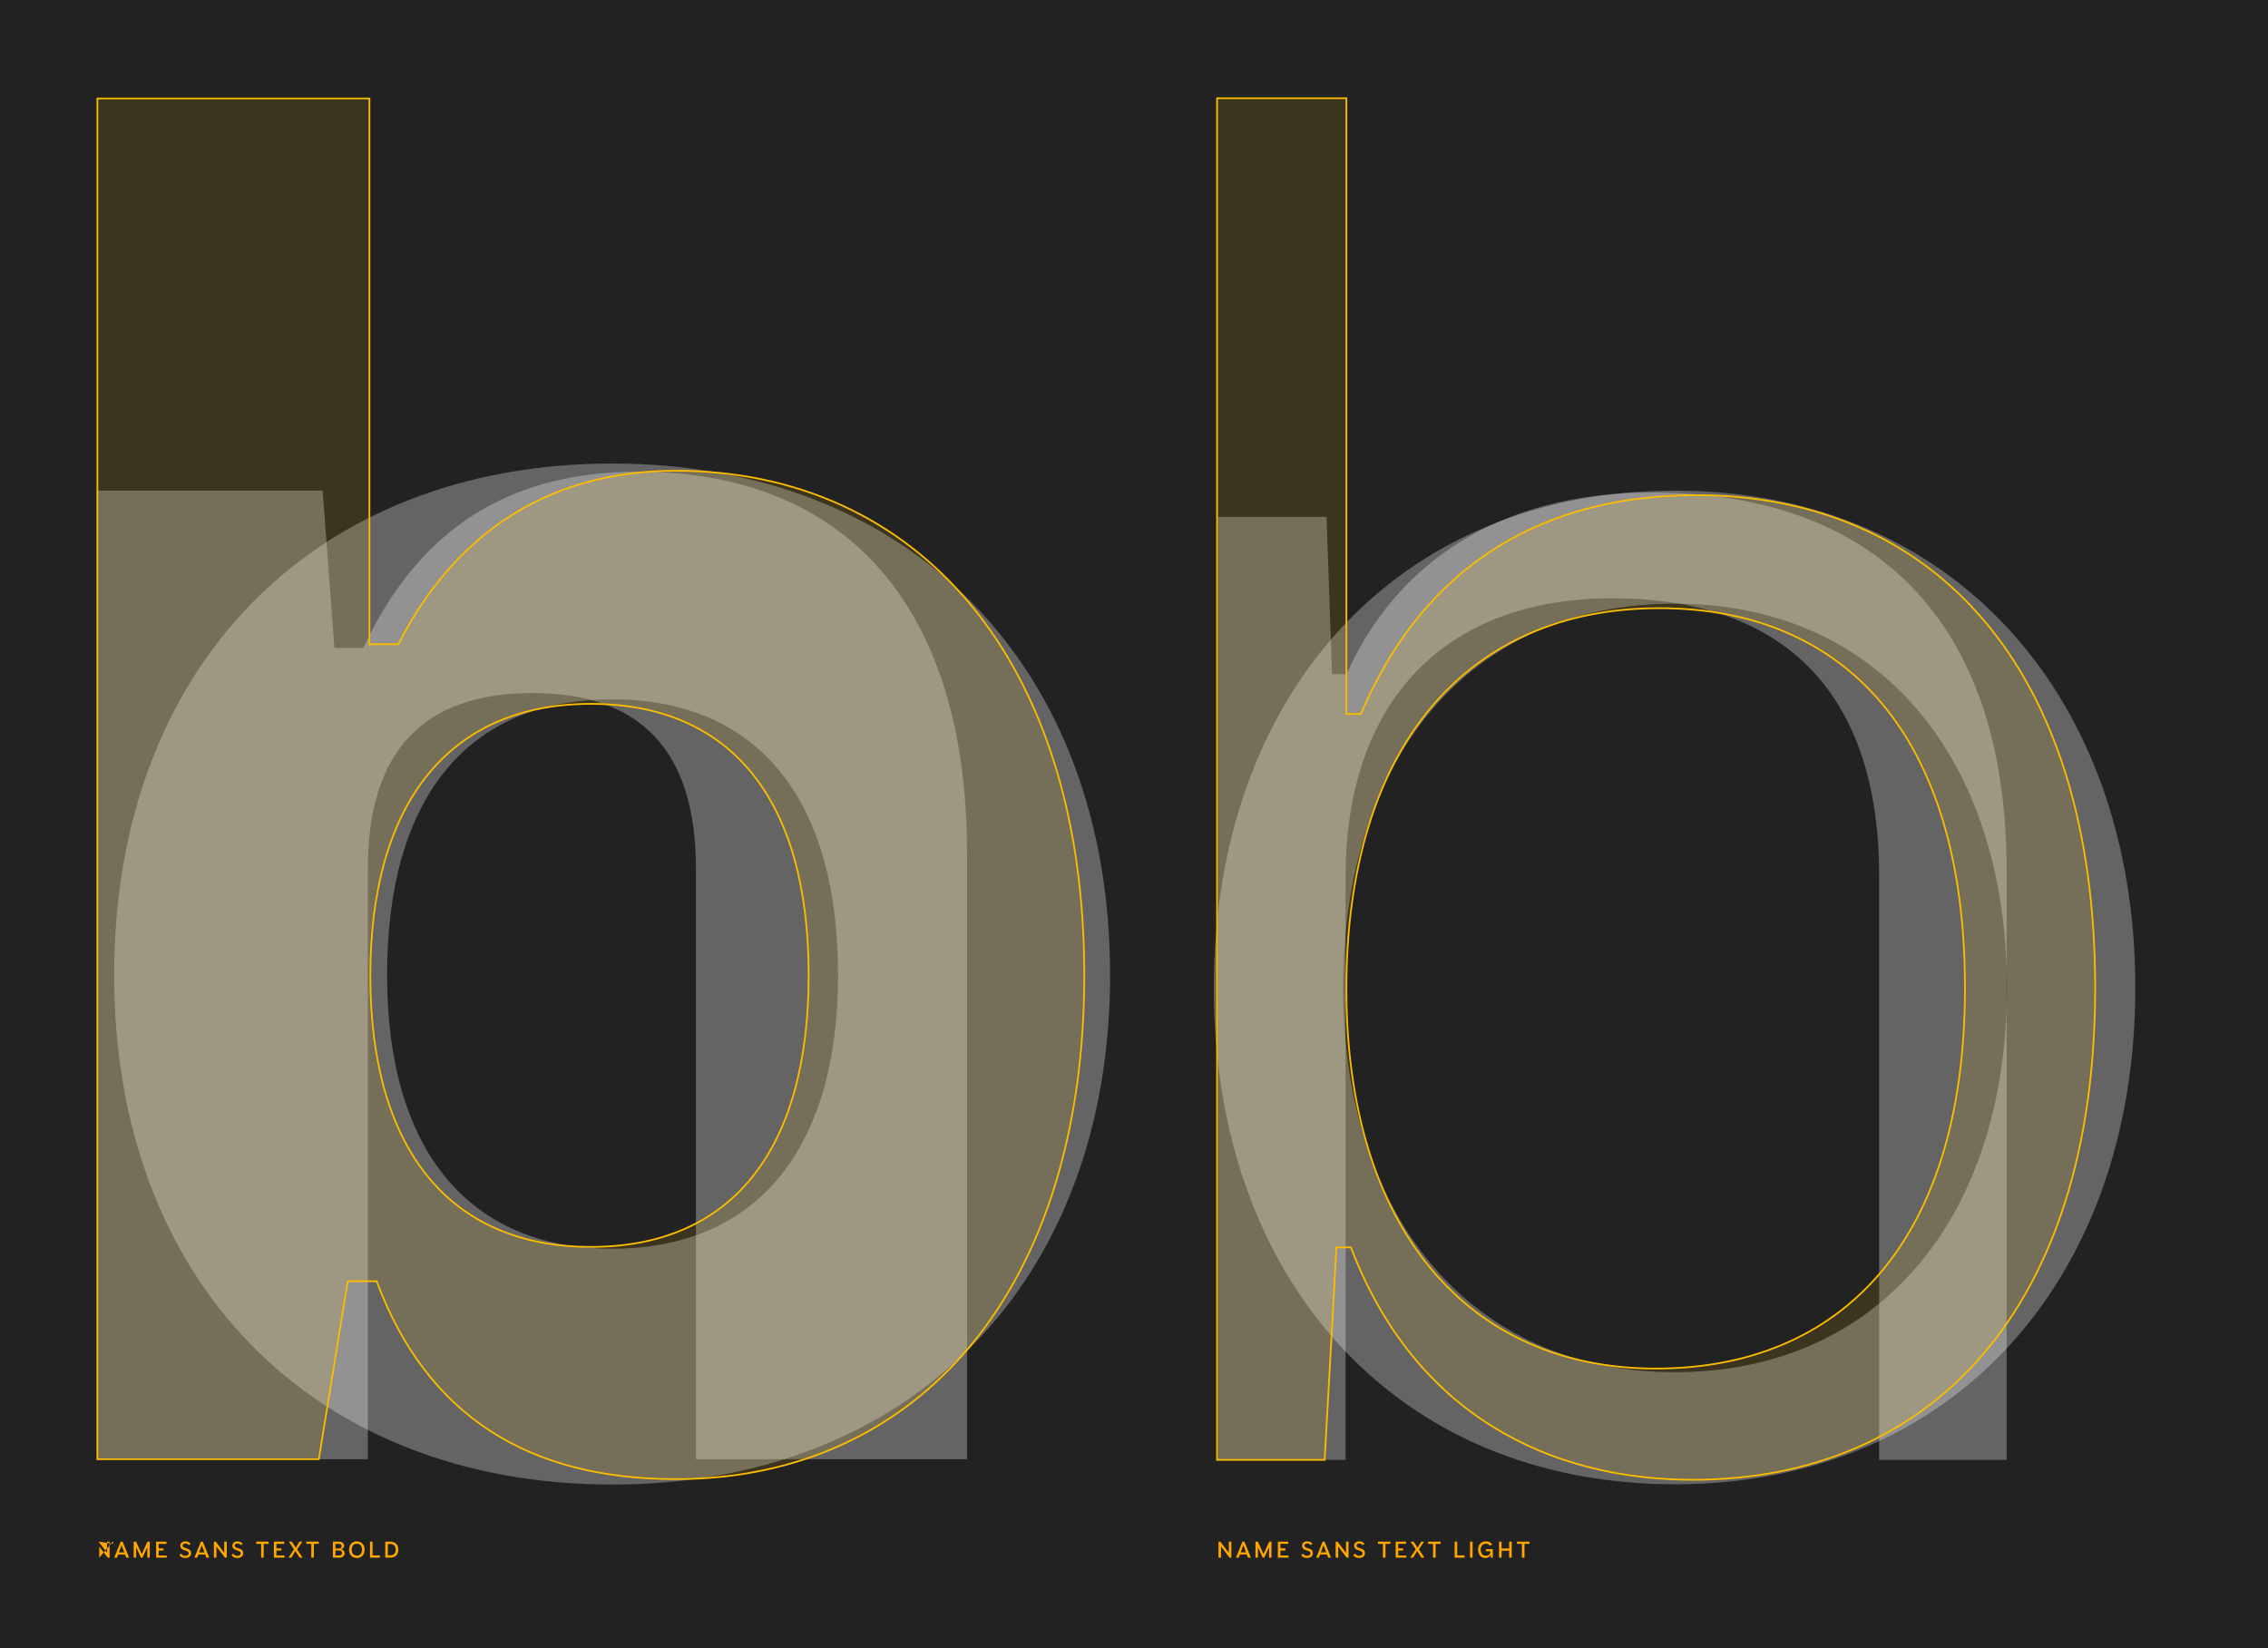 <svg xmlns="http://www.w3.org/2000/svg" width="1307" height="950" viewBox="0 0 1307 950">
  <g fill="none" fill-rule="evenodd">
    <rect width="1307" height="950" fill="#222"/>
    <path fill="#FFA600" fill-rule="nonzero" d="M1.46 9.445L1.46 3.161 1.6 3.161 6.354 9.445 7.414 9.445 7.414.216 5.954.216 5.954 6.506 5.827 6.506 1.066.216-7.2475359e-13.216-7.2475359e-13 9.445 1.46 9.445zM11.661 9.445L12.34 7.611 16.314 7.611 16.993 9.445 18.65 9.445 14.911.184 13.813.184 10.074 9.445 11.661 9.445zM15.863 6.392L12.791 6.392 14.232 2.501 14.429 2.501 15.863 6.392zM22.725 9.445L22.725 3.694 22.871 3.694 25.467 9.445 26.388 9.445 28.984 3.694 29.13 3.694 29.13 9.445 30.539 9.445 30.539.216 29.212.216 26.02 7.249 25.886 7.249 22.674.216 21.31.216 21.31 9.445 22.725 9.445zM40.359 9.445L40.359 8.188 35.694 8.188 35.694 5.338 38.518 5.338 38.518 4.094 35.694 4.094 35.694 1.473 40.194 1.473 40.194.216 34.227.216 34.227 9.445 40.359 9.445zM51.018 9.623C53.182 9.623 54.388 8.436 54.388 6.855 54.388 5.554 53.792 4.754 52.109 4.196L50.814 3.771C49.831 3.447 49.526 3.079 49.526 2.457 49.526 1.79 50.053 1.263 51.189 1.263 52.046 1.263 52.579 1.619 52.992 2.209L54.122 1.511C53.512.622 52.649.038 51.202.038 49.31.038 48.148 1.085 48.148 2.501 48.148 3.79 48.834 4.583 50.161 5.015L51.494 5.453C52.655 5.833 52.985 6.291 52.985 6.97 52.985 7.789 52.312 8.385 51.018 8.385 49.913 8.385 49.278 7.96 48.771 7.122L47.622 7.808C48.282 8.976 49.266 9.623 51.018 9.623zM57.88 9.445L58.559 7.611 62.533 7.611 63.212 9.445 64.868 9.445 61.13.184 60.032.184 56.293 9.445 57.88 9.445zM62.082 6.392L59.01 6.392 60.45 2.501 60.647 2.501 62.082 6.392zM68.988 9.445L68.988 3.161 69.128 3.161 73.882 9.445 74.942 9.445 74.942.216 73.483.216 73.483 6.506 73.356 6.506 68.595.216 67.528.216 67.528 9.445 68.988 9.445zM81.03 9.623C83.195 9.623 84.401 8.436 84.401 6.855 84.401 5.554 83.804 4.754 82.122 4.196L80.827 3.771C79.843 3.447 79.538 3.079 79.538 2.457 79.538 1.79 80.065 1.263 81.202 1.263 82.058 1.263 82.592 1.619 83.004 2.209L84.134 1.511C83.525.622 82.662.038 81.214.038 79.323.038 78.161 1.085 78.161 2.501 78.161 3.79 78.847 4.583 80.173 5.015L81.506 5.453C82.668 5.833 82.998 6.291 82.998 6.97 82.998 7.789 82.325 8.385 81.03 8.385 79.926 8.385 79.291 7.96 78.783 7.122L77.634 7.808C78.294 8.976 79.278 9.623 81.03 9.623zM96.227 9.445L96.227 1.498 99.077 1.498 99.077.216 91.879.216 91.879 1.498 94.748 1.498 94.748 9.445 96.227 9.445zM108.224 9.445L108.224 8.188 103.559 8.188 103.559 5.338 106.384 5.338 106.384 4.094 103.559 4.094 103.559 1.473 108.059 1.473 108.059.216 102.093.216 102.093 9.445 108.224 9.445zM112.186 9.445L114.369 5.802 114.566 5.802 116.953 9.445 118.667 9.445 115.499 4.672 118.463.216 116.781.216 114.82 3.586 114.629 3.586 112.446.216 110.713.216 113.677 4.672 110.472 9.445 112.186 9.445zM125.122 9.445L125.122 1.498 127.973 1.498 127.973.216 120.774.216 120.774 1.498 123.643 1.498 123.643 9.445 125.122 9.445zM139.723 9.445C141.652 9.445 142.827 8.525 142.827 6.83 142.827 5.719 142.217 4.964 141.005 4.704L141.005 4.539C141.944 4.272 142.554 3.644 142.554 2.596 142.554 1.149 141.481.216 139.418.216L136.092.216 136.092 9.445 139.723 9.445zM139.405 4.158L137.564 4.158 137.564 1.473 139.399 1.473C140.573 1.473 141.087 1.955 141.087 2.768 141.087 3.682 140.599 4.158 139.405 4.158zM139.627 8.188L137.564 8.188 137.564 5.294 139.621 5.294C140.827 5.294 141.36 5.738 141.36 6.735 141.36 7.763 140.688 8.188 139.627 8.188zM149.892 9.623C152.583 9.623 154.38 7.744 154.38 4.843 154.38 1.942 152.583.038 149.892.038 147.2.038 145.442 1.942 145.442 4.843 145.442 7.744 147.207 9.623 149.892 9.623zM149.892 8.271C148.007 8.271 146.928 6.957 146.928 4.843 146.928 2.736 148 1.39 149.892 1.39 151.783 1.39 152.894 2.736 152.894 4.843 152.894 6.957 151.777 8.271 149.892 8.271zM163.197 9.445L163.197 8.131 158.95 8.131 158.95.216 157.484.216 157.484 9.445 163.197 9.445zM169.183 9.445C172.02 9.445 173.791 7.731 173.791 4.843 173.791 1.955 172.02.216 169.17.216L166.276.216 166.276 9.445 169.183 9.445zM169.189 8.081L167.742 8.081 167.742 1.581 169.189 1.581C171.176 1.581 172.306 2.71 172.306 4.837 172.306 6.963 171.176 8.081 169.189 8.081zM647.91 9.433L647.91 3.148 648.05 3.148 652.804 9.433 653.864 9.433 653.864.203 652.404.203 652.404 6.494 652.277 6.494 647.516.203 646.45.203 646.45 9.433 647.91 9.433zM658.111 9.433L658.79 7.598 662.764 7.598 663.443 9.433 665.1 9.433 661.361.171 660.263.171 656.524 9.433 658.111 9.433zM662.313 6.379L659.241 6.379 660.682 2.488 660.879 2.488 662.313 6.379zM669.175 9.433L669.175 3.682 669.321 3.682 671.917 9.433 672.838 9.433 675.434 3.682 675.58 3.682 675.58 9.433 676.989 9.433 676.989.203 675.663.203 672.47 7.236 672.336 7.236 669.124.203 667.76.203 667.76 9.433 669.175 9.433zM686.809 9.433L686.809 8.176 682.144 8.176 682.144 5.326 684.968 5.326 684.968 4.082 682.144 4.082 682.144 1.46 686.644 1.46 686.644.203 680.677.203 680.677 9.433 686.809 9.433zM697.468 9.61C699.632 9.61 700.838 8.423 700.838 6.843 700.838 5.542 700.242 4.742 698.559 4.183L697.264 3.758C696.281 3.434 695.976 3.066 695.976 2.444 695.976 1.777 696.503 1.25 697.639 1.25 698.496 1.25 699.029 1.606 699.442 2.196L700.572 1.498C699.962.609 699.099.025 697.652.025 695.76.025 694.598 1.073 694.598 2.488 694.598 3.777 695.284 4.57 696.611 5.002L697.944 5.44C699.105 5.821 699.435 6.278 699.435 6.957 699.435 7.776 698.763 8.373 697.468 8.373 696.363 8.373 695.728 7.947 695.221 7.109L694.072 7.795C694.732 8.963 695.716 9.61 697.468 9.61zM704.33 9.433L705.009 7.598 708.983 7.598 709.662 9.433 711.318 9.433 707.58.171 706.482.171 702.743 9.433 704.33 9.433zM708.532 6.379L705.46 6.379 706.9 2.488 707.097 2.488 708.532 6.379zM715.438 9.433L715.438 3.148 715.578 3.148 720.332 9.433 721.392 9.433 721.392.203 719.933.203 719.933 6.494 719.806 6.494 715.045.203 713.978.203 713.978 9.433 715.438 9.433zM727.48 9.61C729.645 9.61 730.851 8.423 730.851 6.843 730.851 5.542 730.254 4.742 728.572 4.183L727.277 3.758C726.293 3.434 725.988 3.066 725.988 2.444 725.988 1.777 726.515 1.25 727.652 1.25 728.508 1.25 729.042 1.606 729.454 2.196L730.584 1.498C729.975.609 729.112.025 727.664.025 725.773.025 724.611 1.073 724.611 2.488 724.611 3.777 725.297 4.57 726.623 5.002L727.956 5.44C729.118 5.821 729.448 6.278 729.448 6.957 729.448 7.776 728.775 8.373 727.48 8.373 726.376 8.373 725.741 7.947 725.233 7.109L724.084 7.795C724.744 8.963 725.728 9.61 727.48 9.61zM742.677 9.433L742.677 1.485 745.527 1.485 745.527.203 738.329.203 738.329 1.485 741.198 1.485 741.198 9.433 742.677 9.433zM754.674 9.433L754.674 8.176 750.009 8.176 750.009 5.326 752.834 5.326 752.834 4.082 750.009 4.082 750.009 1.46 754.509 1.46 754.509.203 748.543.203 748.543 9.433 754.674 9.433zM758.636 9.433L760.819 5.789 761.016 5.789 763.403 9.433 765.117 9.433 761.949 4.659 764.913.203 763.231.203 761.27 3.574 761.079 3.574 758.896.203 757.163.203 760.127 4.659 756.922 9.433 758.636 9.433zM771.572 9.433L771.572 1.485 774.423 1.485 774.423.203 767.224.203 767.224 1.485 770.093 1.485 770.093 9.433 771.572 9.433zM788.255 9.433L788.255 8.119 784.008 8.119 784.008.203 782.542.203 782.542 9.433 788.255 9.433zM792.876 9.433L792.876.203 791.41.203 791.41 9.433 792.876 9.433zM800.252 9.623C801.668 9.623 802.677 9.033 803.147 7.814L803.293 7.814 803.394 9.433 804.55 9.433 804.55 4.526 800.557 4.526 800.557 5.745 803.102 5.745 803.102 6.056C803.102 7.458 802.195 8.29 800.455 8.29 798.634 8.29 797.536 6.925 797.536 4.837 797.536 2.755 798.735 1.396 800.551 1.396 801.636 1.396 802.385 1.834 802.969 2.609L804.143 1.708C803.337.641 802.207 0 800.544 0 797.961 0 796.05 1.873 796.05 4.812 796.05 7.75 797.821 9.623 800.252 9.623zM809.59 9.433L809.59 5.427 813.951 5.427 813.951 9.433 815.417 9.433 815.417.203 813.951.203 813.951 4.132 809.59 4.132 809.59.203 808.124.203 808.124 9.433 809.59 9.433zM822.781 9.433L822.781 1.485 825.631 1.485 825.631.203 818.433.203 818.433 1.485 821.302 1.485 821.302 9.433 822.781 9.433z" transform="translate(55.744 888.422)"/>
    <g fill-rule="nonzero" transform="translate(55.744 56.777)">
      <path fill="#FFF" d="M156.244,784.347 L156.244,443.734 C156.244,376.028 188.535,342.696 251.033,342.696 C313.531,342.696 345.3,376.028 345.3,443.734 L345.3,784.347 L501.545,784.347 L501.545,434.88 C501.545,292.177 431.235,215.097 311.968,215.097 C232.283,215.097 183.327,253.116 153.64,316.655 L136.974,316.655 L130.204,226.034 L0,226.034 L0,784.347 L156.244,784.347 Z" opacity=".3"/>
      <path fill="#FFF" d="M297.014,798.93 C468.883,798.93 583.983,682.267 583.983,505.19 C583.983,327.593 468.883,210.409 297.014,210.409 C125.145,210.409 10.045,327.593 10.045,505.19 C10.045,682.267 125.145,798.93 297.014,798.93 Z M297.014,662.997 C214.725,662.997 167.331,606.749 167.331,505.19 C167.331,403.632 213.163,346.342 297.014,346.342 C380.865,346.342 427.218,403.632 427.218,505.19 C427.218,606.749 379.303,662.997 297.014,662.997 Z" opacity=".3"/>
      <path fill="#FBBC00" fill-opacity=".118" stroke="#FBBC00" stroke-width=".99" d="M333.705,795.805 C473.804,795.805 569.113,686.434 569.113,505.19 C569.113,323.947 473.283,214.576 333.705,214.576 C255.583,214.576 204.022,255.199 173.815,314.572 L157.149,314.572 L157.149,0 L0.384,0 L0.384,784.347 L127.983,784.347 L144.649,681.747 L161.315,681.747 C190.481,759.869 249.333,795.805 333.705,795.805 Z M284.748,661.956 C203.501,661.956 157.67,605.708 157.67,505.711 C157.67,405.715 203.501,348.946 284.748,348.946 C365.475,348.946 410.265,404.152 410.265,505.19 C410.265,606.749 365.475,661.956 284.748,661.956 Z"/>
    </g>
    <g fill-rule="nonzero" transform="translate(699.482 56.632)">
      <path fill="#FFF" d="M75.939,784.859 L75.939,448.714 C75.939,347.61 133.266,288.198 229.679,288.198 C326.614,288.198 383.42,340.835 383.42,448.193 L383.42,784.859 L456.903,784.859 L456.903,445.066 C456.903,301.749 381.335,227.223 252.089,227.223 C163.493,227.223 104.602,268.916 76.46,331.975 L68.121,331.975 L64.995,241.295 L2.456,241.295 L2.456,784.859 L75.939,784.859 Z" opacity=".3"/>
      <path fill="#FFF" d="M265.789,798.93 C425.783,798.93 531.057,681.149 531.057,512.816 C531.057,344.483 425.783,226.181 265.789,226.181 C105.273,226.181 0,343.962 0,512.816 C0,681.149 105.273,798.93 265.789,798.93 Z M265.789,734.307 C148.008,734.307 74.525,644.147 74.525,512.816 C74.525,380.964 146.966,291.325 265.789,291.325 C384.091,291.325 457.053,381.485 457.053,512.816 C457.053,644.668 383.57,734.307 265.789,734.307 Z" opacity=".3"/>
      <path fill="#FBBC00" fill-opacity=".118" stroke="#FBBC00" stroke-width=".99" d="M276.015,796.324 C412.558,796.324 507.929,698.347 507.929,512.816 C507.929,327.285 414.121,228.787 278.1,228.787 C192.109,228.787 122.275,266.831 84.751,354.906 L76.413,354.906 L76.413,0 L1.888,0 L1.888,784.859 L63.905,784.859 L70.68,662.387 L79.019,662.387 C116.021,759.322 194.194,796.324 276.015,796.324 Z M254.648,732.222 C146.248,732.222 76.413,650.922 76.413,513.337 C76.413,373.668 146.248,293.931 256.732,293.931 C362.527,293.931 432.883,365.851 432.883,512.816 C432.883,659.782 360.963,732.222 254.648,732.222 Z"/>
    </g>
  </g>
</svg>
